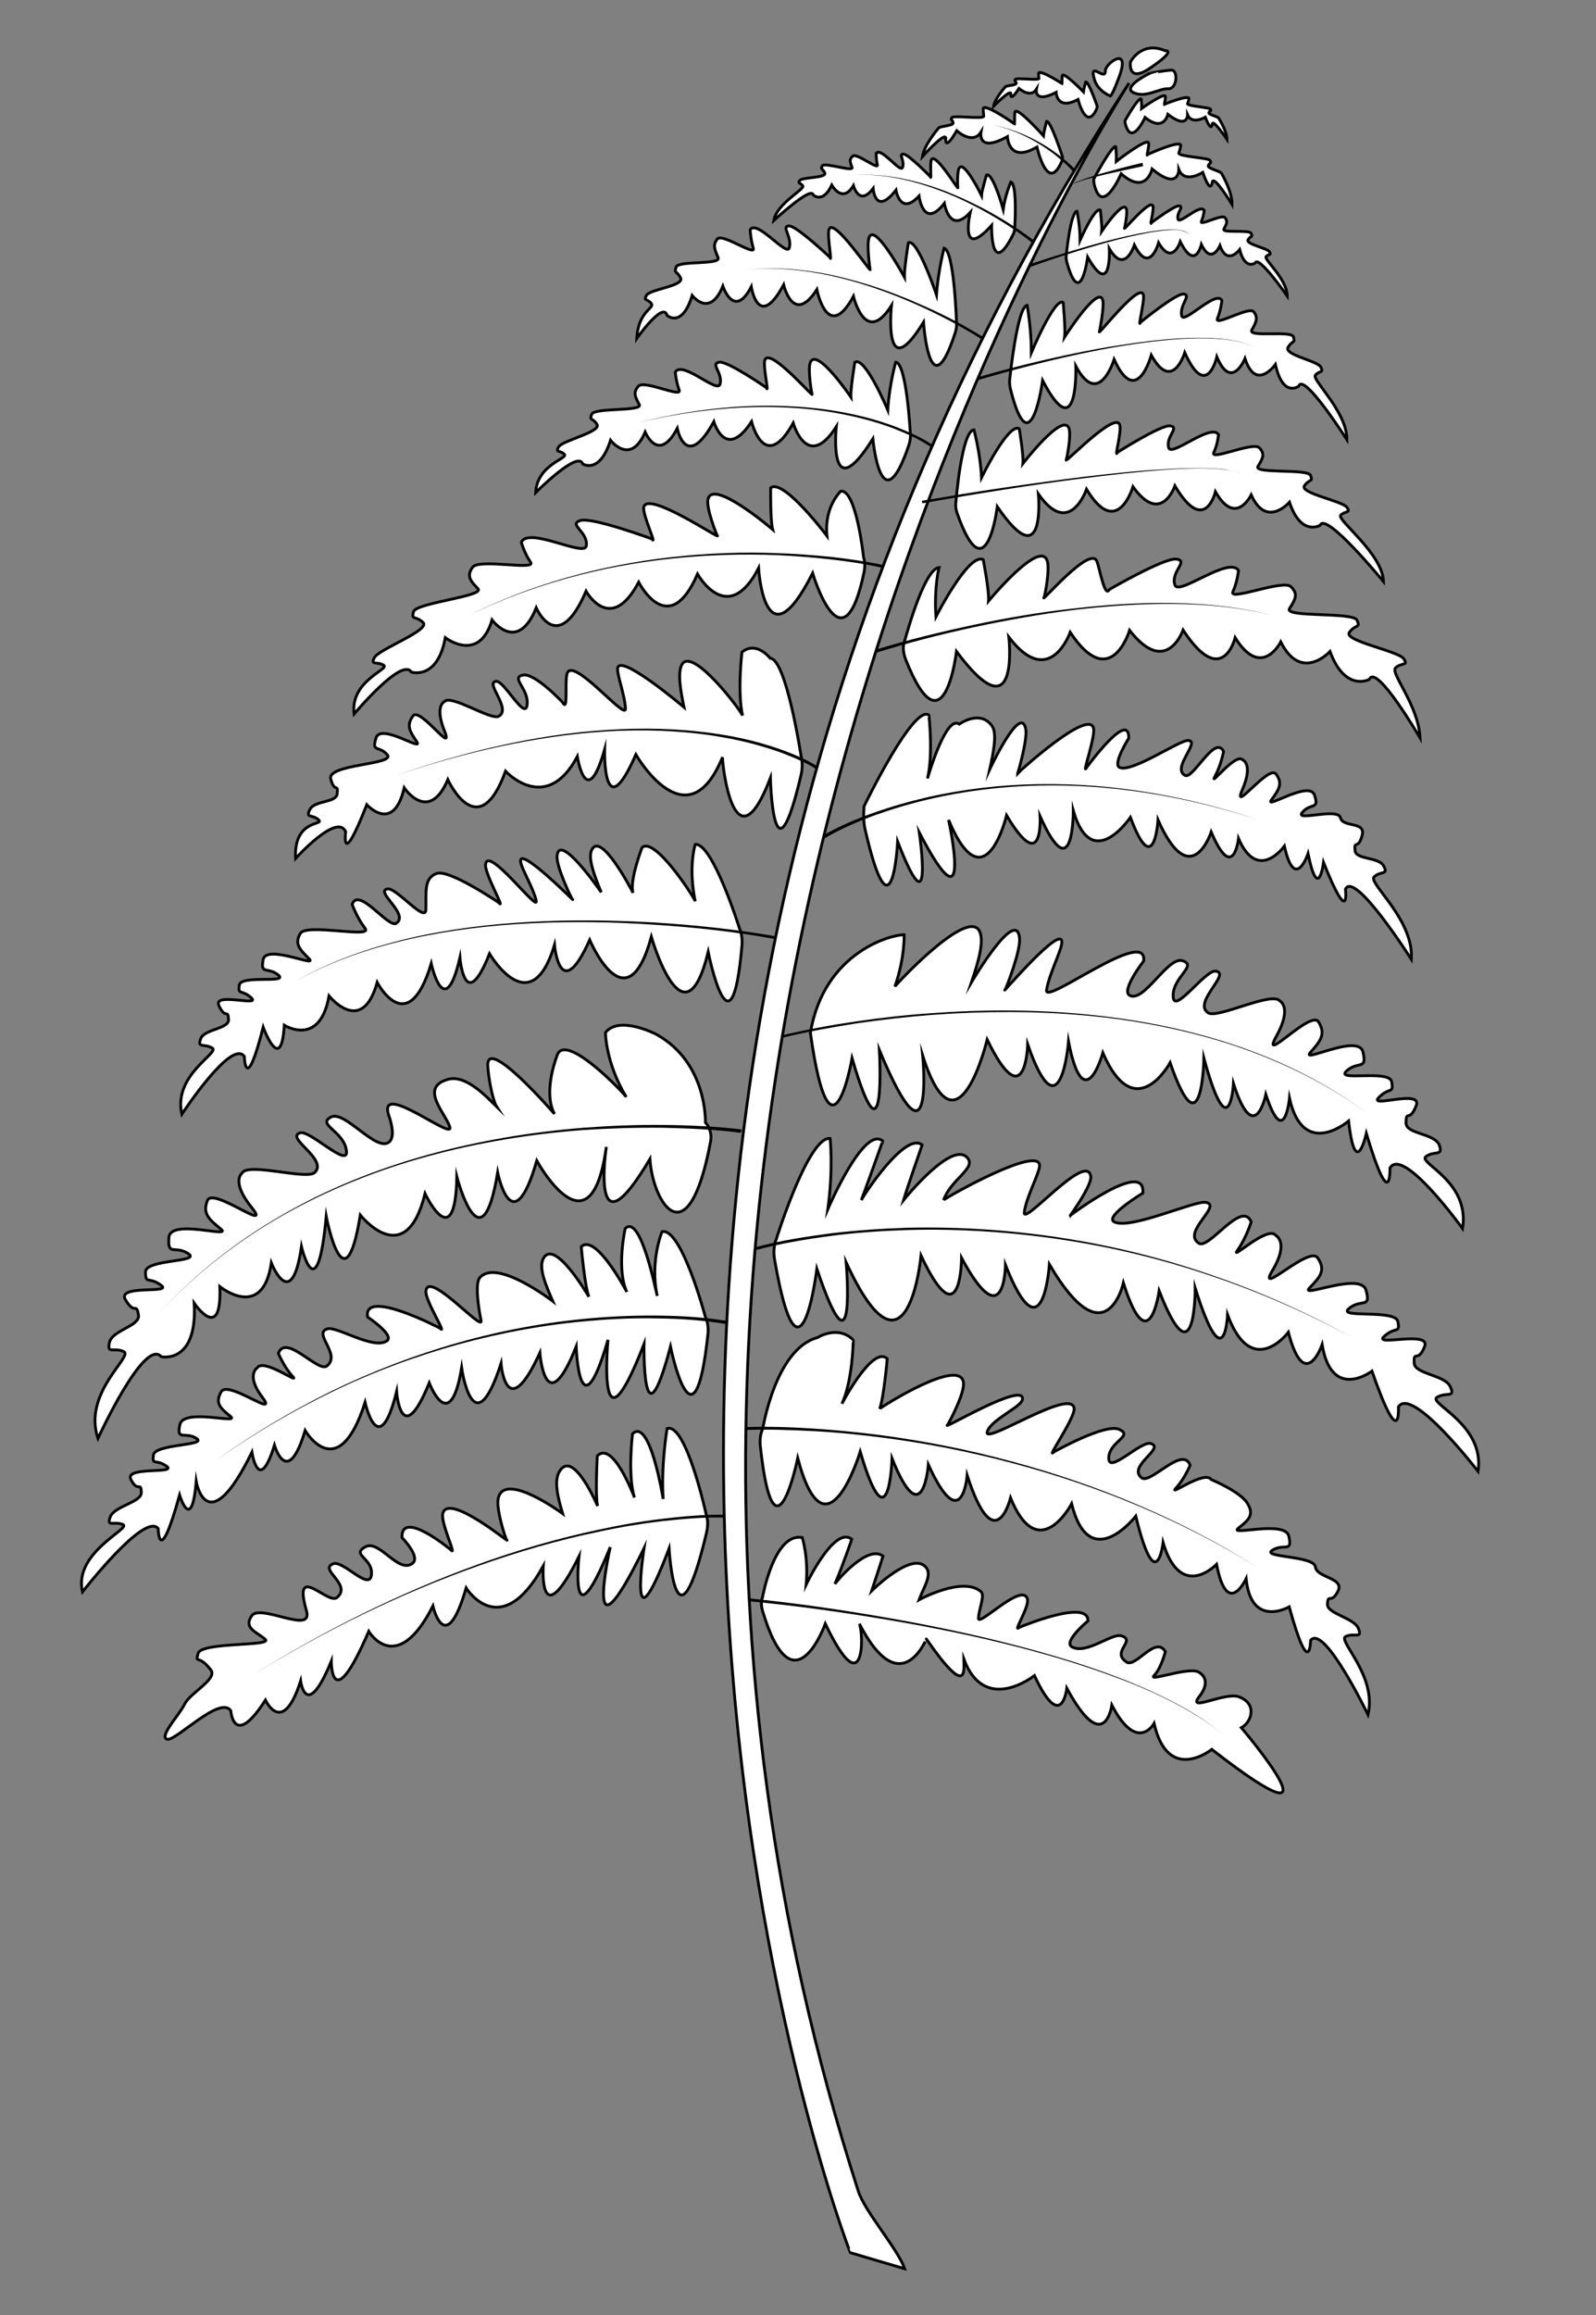 <?xml version="1.0" encoding="utf-8"?>
<!-- Generator: Adobe Illustrator 15.0.0, SVG Export Plug-In . SVG Version: 6.00 Build 0)  -->
<!DOCTYPE svg PUBLIC "-//W3C//DTD SVG 1.1//EN" "http://www.w3.org/Graphics/SVG/1.1/DTD/svg11.dtd">
<svg version="1.1" id="layer_x5F_www.ABC-color.com"
	 xmlns="http://www.w3.org/2000/svg" xmlns:xlink="http://www.w3.org/1999/xlink" x="0px" y="0px" width="567px" height="822px"
	 viewBox="0 0 567 822" enable-background="new 0 0 567 822" xml:space="preserve">
<rect x="0" y="0" width="567" height="822" fill="#808080" stroke="none"/>
<path fill="#FFFFFF" stroke="#000000" stroke-miterlimit="10" d="M306,426.1c0.6-1.398,15.6-24.5,21.6-19.6c0,0-5.199,14.9-6.6,19.6
	c0,0,17.899-22.3,23-14.6c2.3,3.5-6.301,7.5-8.801,14.6c0.399-0.698,35.101-20.3,34.101-11.898c-0.399,3.1-4.8,11.1-5.399,16.2
	c-0.7,5.3,22.101-21.7,23.601-12.802c0.6,3.9-10.301,17.9-7.101,13.802c0,0,26.699-20.102,25.601-7.802c0,0-13.7,8.302-10.2,10.2
	c5.601,3,28.8-7.7,32.601-6.898c6,1.1-8.7,10.5-2.5,14.5c3.601,2.398,15.199-15.5,18.601-7.602c0,0-1.7,5.602-4.801,10
	c-3.199,4.4,10.601-8.898,13.5-5.2c0,0,4.899,2.4-1.101,12.4s13-8.9,16-4.4c3.101,4.5,0.801,6.802-2.899,10.7
	c-3.699,3.8,18.301-5.898,20.101,0.8c1.899,6.7-1.899,2.9-6.101,6.5c-4.3,3.602,16.5,0.102,17.399,4.602
	c0.9,4.5-0.899,1.6-4.899,5.3s16.801-2.3,14.399,3.6c-2.399,6-3.899,1-3.699,5.802c0.101,4,10.899,4.198,12.8,8.398
	c2,4.2-1.399,1.8-4.699,3.8c-3.301,2.102,17.1,9.602,14.6,26.302c0,0-23.5-30.5-28.3-22.9c0,0,1,17.1-9.399-12.7
	c0,0-14.3,10.9-17.7-9.398c0,0-6.2,17.698-12-4.4c0,0-12.899,17.2-21.601-6.2c0,0-1,23.9-11.5-9.5c0,0,0.2,34.301-12.8,1
	c0,0-3.601,25.801-12.7-2.8c0,0-6.199,27.7-26.3-6.6c0,0-2.2,34.1-15.601,0.198c0,0-0.2,26.102-15.601-2.5
	c0,0-0.101,29.5-14.399-0.8c0,0-4.7,49.8-26.6,2.4c0,0,3.898,44.7-10.399,2.3c0,0-6,48.5-15-3.2c-0.801-4.3,0.5-7.1,0.5-7.1
	s11.5-36.9,19.198-36c0,0,1.201,10.398-0.799,25.1c0,0,12.8-29.899,19.5-24.2C313.6,405,309.699,416.2,306,426.1z"/>
<path fill="#FFFFFF" stroke="#000000" stroke-miterlimit="10" d="M506.6,410.6c-3.1,2.301,15.7,8.601,13,25.601
	c0,0-21.199-29.4-25.8-21.5c0,0,0.5,17.3-8.399-12.3c0,0-3.801,17.3-6.301-4.4c0,0-16.1,13.9-21-8.1c0,0-1.8,18.6-8.399-1.3
	c0,0-4,19.3-11.5-3.9c0,0-1.399,24.2-10.5-9c0,0-0.601,34.6-12,1.6c0,0-12.399,22.9-23.899-3.5c0,0-6.7,24-12.2-4
	c0,0-2.8,34.5-14.5,1c0,0-0.699,26.4-14.399-1.7c0,0-10.601,44.2-22.899,5.7c0,0,4.3,45.3-15.399-2c0,0,2.601,44.9-9.7,2.9
	c0,0-7.499,42.8-14.8-9c4.9-29.1,29.399-35,33.3-34.8c0,0,0.301,8.2-3.3,18.4c0.3-0.7,25.3-27.5,29.899-20
	c2.101,3.4-0.2,11.1-2.7,18.5c0,0,15.9-27,17.101-15.8c0.5,4.4-4.699,17.8-5.101,18.3c-2.5,3.2,21.2-24.8,20.101-16.3
	c-0.399,3.1-4.699,11.4-5.399,16.6c-0.699,5.4,35.899-22.8,34.5-10.4c0,0-8.101,10.4-5,12.2c5.101,2.8,13.601-14,18.801-12.3
	c5.6,1.8-3.9,5.9-3.301,13c0.5,5.9,11.5-9.9,15.101-9.3c5.601,0.8-8.3,11.1-2.7,14.8c3.301,2.2,22.801-7.8,25.5-4.2
	c0,0,4.5,2.2-1.3,12.6s12.3-9.6,15-5.2c2.8,4.4,0.601,6.9-2.899,10.9s17.199-6.9,18.699-0.2c1.601,6.7-1.8,3-5.899,6.8
	c-4,3.8,15.399-0.7,16.101,3.8c0.8,4.5-0.899,1.7-4.601,5.6c-3.8,3.9,15.7-3.2,13.301,2.9c-2.4,6.1-3.601,1.2-3.601,6.1
	c0,4,10,3.6,11.8,7.8C512.8,410.7,509.699,408.4,506.6,410.6z"/>
<path fill="#FFFFFF" stroke="#000000" stroke-miterlimit="10" d="M329.5,276.4c0.699-2.3,6.699-22.6,11.3-19.3
	c0,0,7.3-5.3,11.601,0.6c1.899,2.6,0.601,9.2-0.801,15.5c0,0,11-23.6,12.801-14.4c0.699,3.6-2.601,15.1-2.801,15.6
	c-0.1,0.1-0.1,0.2-0.1,0.2c0.6-0.7,25.399-23.2,27-16c0.699,3.2-4.5,17.5-2.4,13.8c0,0,15.101-20.7,14.9-10.3c0,0-5.9,9.3-3.2,10.4
	c4.399,1.9,21.3-9.8,24.3-9.6c4.601,0.2-6,9.8-1.101,12.4c2.9,1.5,10.601-14.7,13.7-8.5c0,0-0.899,4.9-3.101,8.9
	c-2.199,4.1,7.5-8.7,9.899-5.9c0,0,3.801,1.4-0.1,10.5c-4,9.1,9.3-8.9,11.899-5.5c2.601,3.4,1,5.6-1.601,9.2s13.5-7.1,15.3-1.7
	c1.801,5.4-1.3,2.6-4.3,6.1s12.5-1.8,13.5,1.9c0.899,3.7,9.199,1.1,7.699,6.4c-1.5,5.3-2.899,1.3-2.5,5.3
	c0.301,3.3,8.5,2.2,10.2,5.5s-1,1.6-3.399,3.8c-2.399,2.1,14.199,15.1,13.199,29.3c0,0-20.199-31.8-23.398-24.9
	c0,0,1.699,14.2-7.801-9.5c0,0-1.8,14.6-5.5-3.1c0,0-4.699,13.9-8.399-2.7c0,0-9.399,13.2-16.3-2.7c0,0-1.801,16.2-9.7-2.3
	c0,0-7.2,22-18.899-4.3c0,0-1.301,21.9-9.801-0.9c0,0-13.699,20.3-20.3-2.4c0,0,0.2,28.7-11.8,2c0,0,1.3,21.8-11.9-0.3
	c0,0-7.699,32.3-20.6,1.6c0.3,1.2,8.899,41.5-10.4,4.5c0,0,5.4,36.9-7.699,3.2c0,0-1.899,37.6-11.601-4.5c-0.8-3.5-0.3-8.1-0.3-8.1
	s17.6-36.3,23-32.3C330,253.8,331.6,267.7,329.5,276.4z"/>
<path fill="#FFFFFF" stroke="#000000" stroke-miterlimit="10" d="M498.6,233.8c2,2.7-0.8,1.4-2.8,3.3s8.101,13.1,8.7,24.9
	c0,0-15.601-26.7-18-20.8c0,0-8.601,4.7-14-9.9c0,0-10.2,11.2-17.5-3.4c0,0-6.801,13.6-16.2-1.5c0,0-4.5,18.6-18.5-2.7
	c0,0-5.899,16.9-19,0.1c0,0-6.7,22.4-21.101,0.7c0,0-7.3,20.7-21.8,1.7c0,0,4.101,35.5-18.601,5.1c0,0-4.399,37.3-18.101,2.7
	c-1.101-2.9-0.699-5-0.699-5s7-27,12.6-27.5c0,0-1.8,7-1.1,17.5c0,0,11.699-23,16.8-20.3c0,0,2.2,11.3,1.899,14.7
	c0,0,18.101-21.9,20.8-14.4c1.101,3-0.8,12.7-1.1,13.1c-1.4,2.4,16.5-18.7,18.8-12.8c1,2.6,2.8,13.2,4.399,10
	c0,0,19.5-11.3,23.8-10.8c4.601,0.6-2.1,4.5-0.5,9.2c1.301,4,19-10.3,22.601-5.2c0,0-0.399,4.1-2,7.6s17.801-4.5,20.601-1.8
	c2.8,2.7,1.5,4.6-0.5,7.8c-2,3.2,22.7,1.1,24,4.1s-0.399,1.2-2.7,4.3C477.1,227.5,496.6,231.1,498.6,233.8z"/>
<path id="ABC-color.com" fill="#FFFFFF" stroke="#000000" stroke-miterlimit="10" d="M299.1,498.4c1.101-2.102,11.2-20.7,16.101-16
	c0,0-1.199,13.898-2.699,17.8c0.3-0.5,29.1-18.8,29.8-9.102c0.3,3.9-5.3,14.4-5.7,14.802c-2.5,2.3,28-16,26.601-8.9
	c-0.5,2.6-11.601,7.3-12.5,11.5c-0.899,4.5,30.2-16.1,30.899-8.4c0.301,3.4-10.3,18.5-7.199,15.4c0,0,18.3-10.3,23.199-8
	c5.399,2.4-4,4.4-3.699,10.5c0.3,5.1,11.5-6.5,14.899-5.5c5.399,1.6-8.5,8.1-3.2,12.2c3.101,2.398,14.601-11.602,17.2-4.5
	c0,0-1.801,4.6-5,8.1c-3.101,3.4,10.101-6.5,12.5-3c0,0,10.399,4.3,12.899,8.5s0.3,5.9-3.3,8.8c-3.5,2.9,16.8-3.1,18,2.9
	c1.3,6-1.801,2.3-5.9,4.9c-4,2.6,14.801,1.898,15.301,5.898s10.5,3.8,8,8.7c-2.5,4.8-3.5,0.4-3.7,4.6c-0.101,3.4,9.5,4.802,11,8.602
	s-1.399,1.398-4.5,2.8c-3.101,1.4,11.2,13.8,7.899,27.8c0,0-15.6-32.398-20.399-26.398c0,0-0.199,14.8-7.601-11.9
	c0,0-13.5,7.8-15.3-10c0,0-6.7,14.5-10.5-5.1c0,0-12.7,13.3-19-7.7c0,0-2.399,20.398-9.7-9.4c0,0-16.399,21.101-22.8-4.399
	c0,0-11.7,22.301-21.7-2.101c0,0-5.5,22.5-15.399-8c0,0-1.8,22.4-13.8-3.8c0,0-1.899,25.2-12.899-2.2c0,0-1,32.5-11.3-2.399
	c0,0-12.101,40.199-22.201,2.301c0,0-8.399,40.898-13.3-4.4c-0.399-3.8,0.9-6.1,0.9-6.1s4.5-28.301,19.399-32.301
	c0,0,7.199-4.601,12.699,0.801C303.199,475.8,302.9,490.3,299.1,498.4z"/>
<path fill="#FFFFFF" stroke="#000000" stroke-miterlimit="10" d="M478.5,180.1c1.5,2.2-0.601,1.2-2.2,2.8
	c-1.601,1.6,14.899,13.6,15.2,23.6c0,0-20.601-25.1-22.5-20c0,0-6.801,4.1-10.9-8.2c0,0-8.199,9.5-13.6-2.6c0,0-5.5,11.5-12.7-1.1
	c0,0-3.8,15.8-14.399-2.1c0,0-4.899,14.3-14.899,0.3c0,0-5.601,19-16.5,0.9c0,0-6,17.6-17.101,1.7c0,0,2.8,29.9-14.601,4.5
	c0,0-3.899,31.6-14.2,2.5c-0.899-2.4-0.5-4.2-0.5-4.2s2-25.2,6.399-25.6c0,0,2.301,8.3,2.7,17c0,0,9.5-19.6,13.399-17.4
	c0,0,1.601,9.5,1.301,12.4c0,0,14.399-18.7,16.399-12.4c0.8,2.5-0.801,10.7-1,11c-1.101,2.1,17.3-17.3,19-12.4
	c0.8,2.2-2.101,12.5-0.801,9.8c0,0,15.4-9.8,18.7-9.4c3.601,0.5-1.7,3.8-0.5,7.8c1,3.3,15-8.9,17.7-4.7c0,0-0.301,3.5-1.7,6.4
	c-1.3,3,14-4,16.2-1.7c2.199,2.3,1.101,3.9-0.5,6.6c-1.601,2.7,17.8,0.7,18.699,3.2c0.9,2.5-0.3,1-2.199,3.7
	C461.699,175.1,476.9,177.9,478.5,180.1z"/>
<path fill="#FFFFFF" stroke="#000000" stroke-miterlimit="10" d="M467.3,133.2c-1.399,1.6,11.3,13,11.2,22.9
	c0,0-15.4-24.1-17.101-19c0,0-5.601,4.3-8.301-7.7c0,0-6.899,9.8-10.8-2.1c0,0-4.8,11.7-10-0.6c0,0-3.601,15.8-11.399-1.5
	c0,0-4.399,14.4-11.899,0.9c0,0-5.2,19.1-13.2,1.5c0,0-5.399,17.7-13.601,2.4c0,0,1,29.5-11.8,5.1c0,0-4.301,31.5-11.399,3.1
	c-0.601-2.4-0.2-4.2-0.2-4.2s2.601-25.1,6.101-25.6c0,0,1.5,8.1,1.5,16.8c0,0,8.3-19.8,11.3-17.8c0,0,0.899,9.3,0.5,12.3
	c0,0,12.2-19.1,13.601-13c0.5,2.4-1.101,10.6-1.2,11c-1,2.1,14.4-17.9,15.601-13c0.5,2.1-2.199,12.5-1,9.7
	c0,0,12.601-10.3,15.301-10c2.899,0.3-1.5,3.8-0.7,7.7c0.601,3.3,12.3-9.4,14.3-5.4c0,0-0.399,3.5-1.601,6.4
	c-1.199,3,11.301-4.5,12.9-2.4c1.699,2.2,0.8,3.8-0.7,6.5c-1.399,2.7,14.101,0,14.8,2.4c0.7,2.5-0.3,1-1.899,3.7
	c-1.601,2.7,10.5,4.8,11.601,7C470.4,132.5,468.699,131.5,467.3,133.2z"/>
<path fill="#FFFFFF" stroke="#000000" stroke-miterlimit="10" d="M305.3,576.5c1.601,3.5,2,29.5-12.1,0c0,0-11.4,31.9-22.301-4.6
	c-0.899-3.102,0-4.802,0-4.802S275,544,285,545.9c0,0,2.3,7,1.398,16.698c0,0,10-21.1,16.201-16.1c0,0-3.301,9.7-6,15.9
	c0.399-0.801,11.6-14.2,17.1-9.9c0,0-3,9.3-4,12.3c0,0,14.399-14.3,19.301-8.3c2.199,2.7-0.801,7-2.5,11.5c0,0,15.5-8.5,22-2.9
	c1.5,1.302-0.7,6-0.9,9.4c-0.3,3.5,15.601-13,17.4-6.8c0.8,2.7-5.4,12.3-2.9,10.1c0,0,24.7-10.398,24.4-2.3c0,0-8.9,7.4-5.7,9.2
	c5.101,2.899,14.2-5,17.601-3.9c5.399,1.7-3.801,5.602,1.8,9.3c3.3,2.2,10.3-9.6,13.8-3.698c0,0-1.5,6-4,8.5s13.6-3.801,16.3-0.9
	c0,0,4.399,2.4-0.2,8.3c-4.699,5.9,8.899-1.6,13.899,0.102c7,2.5,4.5,9.198,1,11c0,0,39.5,46.5-10.5,7.698c0,0-15.5,12.5-20.5-9.198
	c0,0-6,10.8-15-6.5c0,0-2.6,18.698-16-6c0,0-1.8,16.3-11.5-4.5c0,0-17.699,14.1-25.1-5.9c0,3.5,1.8,14.7-13.301-7.1
	C329.1,581.9,319.9,604.8,305.3,576.5z"/>
<path fill="#FFFFFF" stroke="#000000" stroke-miterlimit="10" d="M443.4,85.1c-1,1.6,6.899,3,7.601,4.3c0.8,1.3-0.301,0.7-1.2,1.7
	s7.5,8,7.5,14c0,0-10.3-14.8-11.399-11.7c0,0-3.601,2.6-5.5-4.8c0,0-4.399,5.9-7-1.4c0,0-3,7.1-6.601-0.4c0,0-2.2,9.6-7.5-1
	c0,0-2.8,8.8-7.7,0.4c0,0-3.199,11.6-8.601,0.8c0,0-3.399,10.7-8.899,1.3c0,0,0.899,18-7.699,3c0,0-2.5,19.1-7.4,1.8
	c-0.399-1.5-0.199-2.5-0.199-2.5s1.5-15.3,3.8-15.6c0,0,1.101,4.9,1.101,10.3c0,0,5.3-12,7.2-10.7c0,0,0.699,5.7,0.5,7.5
	c0,0,7.8-11.6,8.8-7.8c0.399,1.5-0.601,6.5-0.7,6.7c-0.6,1.3,9.301-10.8,10.101-7.8c0.399,1.3-1.3,7.6-0.601,5.9c0,0,8.2-6.2,9.9-6
	c1.899,0.2-1,2.3-0.4,4.7c0.5,2,7.9-5.6,9.301-3.1c0,0-0.2,2.1-1,3.9c-0.7,1.8,7.3-2.7,8.399-1.3c1.101,1.3,0.5,2.3-0.399,4
	c-0.899,1.6,9.199,0.1,9.699,1.6C445.1,84.4,444.4,83.5,443.4,85.1z"/>
<path fill="#FFFFFF" stroke="#000000" stroke-miterlimit="10" d="M429.3,58.7c-0.7,1.1,4.3,2,4.7,2.9c0.5,0.9,3.8,6.7,3.699,11
	c0,0-6.199-10.2-7-8.1c0,0-0.399,5.3-3.399-3.3c0,0-6.399,4.2-8.5-1c0,0,0,7.7-9.5-0.2c0,0-2.101,9.5-11,1.7c0,0-6.8,15.7-9.601,3.6
	c-0.199-1-0.101-1.8-0.101-1.8s6.601-12.3,7.801-11.4c0,0,0.3,4,0.199,5.2c0,0,11-8.6,11.5-6.5c0.2,0.9-0.899,5.3-0.5,4.1
	c0,0,11.101-5.1,11.9-3.4c0,0-0.2,1.5-0.7,2.8c-0.5,1.3,10.8,1.7,11.101,2.7C430.4,58.1,430,57.5,429.3,58.7z"/>
<path id="www.ABC-color.com" fill="#FFFFFF" stroke="#000000" stroke-miterlimit="10" d="M416.1,24.9c2.5-0.2,2.2,6.8-1.1,6.6
	c-3.301-0.1-8,3.4-12.301,1.4c-4.3-2,5.801-6.9,5.801-6.9S413.199,25.1,416.1,24.9z"/>
<path fill="#FFFFFF" stroke="#000000" stroke-miterlimit="10" d="M413.9,18c0,0,4.601-0.5-5.5,6.3c-7.899,5.3-6.801-2.3-6.801-2.3
	S405.5,14.4,413.9,18z"/>
<path fill="#FFFFFF" stroke="#000000" stroke-miterlimit="10" d="M405.6,38.5c0,0,8-5.7,8.4-4.3c0.199,0.6-0.601,3.6-0.301,2.8
	c0,0,8.101-3.3,8.7-2.1c0,0-0.101,1-0.5,1.9c-0.301,0.9,8,1.3,8.199,2c0.2,0.7-0.1,0.3-0.6,1.1c-0.5,0.8,3.199,1.4,3.5,2.1
	c0.3,0.6,2.899,4.6,2.899,7.5c0,0-4.7-7-5.2-5.6c0,0-0.199,3.6-2.5-2.3c0,0-4.699,2.8-6.3-0.8c0,0.2-0.101,5.1-7-0.2
	c0,0-1.399,6.5-8.101,1.1c0,0-4.8,10.6-7,2.3c-0.2-0.7-0.101-1.2-0.101-1.2s4.7-8.3,5.7-7.7C405.4,34.9,405.699,37.6,405.6,38.5z"/>
<path fill="#FFFFFF" stroke="#000000" stroke-miterlimit="10" d="M401.1,29.5C386,53.3,180,389.7,304.9,777.9
	c2.3,7.3,13.899,20.3,16.5,27.6l-19.301-5.7C302,799.8,151.5,411.5,401.1,29.5z"/>
<path fill="#FFFFFF" stroke="#000000" stroke-miterlimit="10" d="M392.699,25.1c-0.101-2.5,9-9.2,5,1.9
	c-2.399,6.6-3.199,7.1-3.199,7.1s-4.5-1.7-5.7-5.9C386.699,21.2,392.8,29.2,392.699,25.1z"/>
<path fill="#FFFFFF" stroke="#000000" stroke-miterlimit="10" d="M377.5,55.8c0,0,0,0.8-0.4,1.7c-5,11.4-8.699-5.3-8.699-5.3
	c-10.2,6-10.5-3.7-10.5-3.7c-10.801,6-9.399-1.6-9.399-1.6c-3,4.7-8.601-0.5-8.601-0.5C335.3,54.3,336,49,336,49
	c-0.301-2.3-8.301,6.6-8.301,6.6c0.7-4.2,5.101-9.3,5.7-10.1c0.601-0.8,5.601-0.8,5.199-2c-0.399-1.3-0.899-0.7-0.5-1.7
	c0.5-1,11.601,0.7,11.4-0.6c-0.2-1.4-0.2-2.8-0.2-2.8c1.101-1.5,11,5.5,11,5.5c0.3,1.3,0-3.3,0.3-4.2
	c0.801-1.9,10.101,8.5,10.101,8.5c0.101-1.3,1.101-5.1,1.101-5.1C373.199,42.5,377.5,55.8,377.5,55.8z"/>
<path fill="#FFFFFF" stroke="#000000" stroke-miterlimit="10" d="M362,31.4c-3.4,5.3-2.9,1.8-2.9,1.8c-0.199-1.5-6.1,4.5-6.1,4.5
	c0.5-2.8,3.699-6.3,4.199-6.9c0.5-0.5,4.2-0.5,3.801-1.4c-0.301-0.9-0.7-0.5-0.301-1.2c0.301-0.7,8.601,0.5,8.399-0.4
	c-0.199-0.9-0.1-1.9-0.1-1.9c0.8-1.1,8.199,3.7,8.199,3.7c0.2,0.9,0-2.2,0.2-2.8c0.601-1.3,7.5,5.8,7.5,5.8
	c0.101-0.9,0.8-3.5,0.8-3.5c1-0.4,4.101,8.6,4.101,8.6s0,0.5-0.3,1.2c-3.7,7.7-6.5-3.6-6.5-3.6c-7.601,4.1-7.801-2.5-7.801-2.5
	c-8,4.1-7-1.1-7-1.1C366.1,35,362,31.4,362,31.4z"/>
<path fill="#FFFFFF" stroke="#000000" stroke-miterlimit="10" d="M359.1,64.6c2.4,0.8,1.4,16.2,1.4,16.2s0.1,1.1-0.601,2.5
	c-8.101,16.1-7.601-3.3-7.601-3.3c-11.7,13-7.601-4.6-7.601-4.6c-7.399,8.1-9.2-3.2-9.2-3.2c-7.5,9.5-9-2.6-9-2.6
	c-6.699,7.2-8.199-2.1-8.199-2.1c-7.399,9.4-8.101-0.6-8.101-0.6c-5.001,6.6-7.001-1-7.001-1c-4,6.6-7.698-0.2-7.698-0.2
	c-3.2,6.8-6.601,3.5-6.601,3.5c-0.601-3.3-14,9.1-14,9.1c1-6,11.101-11.1,10.299-12.3c-0.799-1.2-2-0.8-1-2
	c1-1.1,9.602-0.8,8.802-2.6c-0.802-1.8-1.601-1.1-0.899-2.5c0.799-1.4,11.199,2.3,10.6,0.5c-0.7-1.8-1.1-2.9,0.3-4s9.2,5.1,8.7,3.1
	c-0.5-1.9-0.399-4.1-0.399-4.1c1.8-2.2,8.5,7,9.3,5.1c1-2.3-1.601-4.9,0.399-4.8c1.899,0.2,9.5,8,9.5,8c0.5,1.8-0.199-4.8,0.399-6
	c1.4-2.8,9.801,11.3,9.4,9.9c-0.101-0.2-0.301-5.4,0.399-6.8c1.601-3.5,8,9.6,8,9.6c0.101-1.8,1.8-7.3,1.8-7.3
	c2.301-0.8,5.899,12.2,5.899,12.2C357.1,69.3,359.1,64.6,359.1,64.6z"/>
<path fill="#FFFFFF" stroke="#000000" stroke-miterlimit="10" d="M339.8,114.2c0,0,0.3,1.8-0.5,4.1c-9.101,27.8-11.2-3.9-11.2-3.9
	c-14.5,23.5-11.399-5.9-11.399-5.9c-9.3,14.7-13.5-3.3-13.5-3.3c-9.199,16.9-12.999-2.4-12.999-2.4c-8.4,13-11.801-1.7-11.801-1.7
	c-9,16.7-11.5,0.7-11.5,0.7c-6.1,11.8-10.1-0.2-10.1-0.2c-4.7,11.5-10.9,3.3-10.9,3.3c-3.6,11.8-8.9,7.1-8.9,7.1
	c-1.4-5.2-10.8,8.2-10.8,8.2c0.6-9.9,6.399-10.7,5.199-12.4c-1.199-1.7-3-0.9-1.699-3c1.3-2.1,13.399-3.3,12.1-6.1
	c-1.4-2.8-2.4-1.4-1.6-3.9c0.899-2.4,16.199-0.6,14.899-3.4c-1.2-2.8-2-4.5-0.2-6.6c1.801-2,13.7,6.4,12.7,3.3
	c-0.899-3.1-1.1-6.5-1.1-6.5c2.3-3.9,13,9.6,13.899,6.4c1.101-3.9-3-7.7-0.1-7.8c2.6-0.1,14.5,11.1,14.5,11.1c1,2.8-1-7.6-0.3-9.8
	c1.5-4.8,15.5,16.3,14.6,14.1c-0.1-0.4-1.199-8.6-0.399-11.1C310.5,78.4,321.3,98.4,321.3,98.4c-0.101-2.9,1.399-12.2,1.399-12.2
	c3.2-1.8,10,18.5,10,18.5c0.601-8.7,2.7-16.6,2.7-16.6C339,89,339.8,114.2,339.8,114.2z"/>
<path fill="#FFFFFF" stroke="#000000" stroke-miterlimit="10" d="M323.4,153.8c0,0,0.3,1.8-0.5,4.2
	c-9.899,29.1-12.801-2.2-12.801-2.2c-16.1,25.6-13-4.3-13-4.3c-10.3,16.1-15.3-1.3-15.3-1.3c-10.2,18.3-14.8-0.5-14.8-0.5
	c-9.3,14.2-13.4,0-13.4,0c-9.899,18-13,2.4-13,2.4c-6.7,12.7-11.399,1.3-11.399,1.3c-5.2,12.2-12.301,2.9-12.301,2.9
	c-3.9,12.3-9.9,8.4-9.9,8.4c-1.601-5-16.7,10.2-16.7,10.2c0.5-10,11.7-12.1,10.2-13.6c-1.4-1.5-3.4-0.5-2-2.7
	c1.399-2.2,15.2-5.3,13.6-7.9c-1.6-2.6-2.8-1.1-1.899-3.6c0.899-2.5,18.399-0.9,16.899-3.5c-1.399-2.6-2.3-4.2-0.3-6.5
	c2-2.3,15.6,4.3,14.5,1.4c-1.1-2.9-1.4-6.4-1.4-6.4c2.601-4.2,14.9,7.7,15.9,4.3c1.1-4-3.6-7.2-0.3-7.8c3-0.5,16.7,9,16.7,9
	c1.199,2.7-1.2-7.5-0.5-9.7c1.6-5,17.8,14,16.8,12c-0.2-0.3-1.5-8.5-0.7-11c2-6.3,14.5,12.1,14.5,12.1
	c-0.2-2.9,1.399-12.4,1.399-12.4c3.601-2.3,11.7,17,11.7,17c0.5-8.8,2.8-17,2.8-17C322.1,128.8,323.4,153.8,323.4,153.8z"/>
<path fill="#FFFFFF" stroke="#000000" stroke-miterlimit="10" d="M306.8,197.9c0,0,0.8,2,0.2,5.1c-7.602,36.5-18.3,0.5-18.3,0.5
	c-17.101,33.8-19.2-1.8-19.2-1.8c-11,21.3-21.7,2.1-21.7,2.1c-10.3,23.8-20.9,2.9-20.9,2.9c-10,18.9-18.699,3.2-18.699,3.2
	c-10.101,23.5-17.7,5.9-17.7,5.9c-6.7,16.5-15.7,4.3-15.7,4.3c-4.6,15.6-16.6,6.3-16.6,6.3c-2.801,15.3-12.101,12.2-12.101,12.2
	c-3.3-5.4-20.3,14.9-20.3,14.9c-1.5-11.8,12.8-15.9,10.5-17.3c-2.3-1.5-4.8,0.2-3.3-2.7c1.5-3,20.1-9.8,17.3-12.5
	c-2.8-2.6-4.2-0.6-3.4-3.8c0.801-3.2,25.5-5.5,22.9-8.2c-2.6-2.7-4.2-4.4-1.9-7.6c2.301-3.2,22.801,1.3,20.601-1.8s-3.3-7.1-3.3-7.1
	c2.699-5.6,22.5,5.4,23.1,1.3c0.7-5-6.6-7.6-2.1-9c4.1-1.3,25.3,6.5,25.3,6.5c2.2,2.9-3.3-8.5-2.8-11.2c1.199-6.2,28,12.1,26.1,10
	c-0.3-0.4-3.9-9.6-3.3-12.7c1.399-7.9,23,10.6,23,10.6c-0.9-3.4-0.7-14.8-0.7-14.8c4.5-3.5,20,17.1,20,17.1
	c-1.1-10.4,4.899-15.9,4.899-15.9C304.199,173.6,306.8,197.9,306.8,197.9z"/>
<path fill="#FFFFFF" stroke="#000000" stroke-miterlimit="10" d="M284.7,269.1c0,0,0.698,2.5-0.101,6
	c-9.899,42.1-10.899,1.1-10.899,1.1c-13,33.8-17.301-6.1-17-7.4c-12.601,30.8-30.801-0.9-30.801-0.9c-11.8,26.8-11.1-1.8-11.1-1.8
	c-6.5,22.7-9.7,2.5-9.7,2.5c-11.1,20.9-25.5,5.2-25.5,5.2c-9.7,26.7-20.5,3-20.5,3c-6.8,15.9-15.5,2.9-15.5,2.9
	c-3.8,16.5-13.3,6-13.3,6c-9.3,23.7-7.5,9.6-7.5,9.6c-3-6.9-17.8,9.5-17.8,9.5c-0.7-14.1,10.399-11.7,8.2-13.7
	c-2.2-2.1-4.801-0.4-3.101-3.7c1.7-3.3,9.4-2.3,9.7-5.6c0.4-4-1,0-2.3-5.3c-1.3-5.2,23-5,20.1-8.5c-2.899-3.5-5.7-0.6-4-6
	c1.7-5.4,16.8,5,14.5,1.4c-2.399-3.6-3.899-5.7-1.399-9.2c2.5-3.4,14.8,14.3,11.199,5.3c-3.6-9,0-10.4,0-10.4
	c2.301-2.7,16.601,6.8,19.301,5.2c4.699-2.7-5.2-12.1-0.9-12.4c2.8-0.2,10,13.5,10.9,8.7c1.1-5.8-6-9.9-1.5-10.9
	c4.199-1,14.199,9.7,14.199,9.7c2,3.7,0.7-6.8,1.5-10c1.601-7.2,21,16.7,20.801,12.2c-0.101-4.3-2.801-11.4-2.801-14
	C219.3,231,243,251.1,243,251.1c-1.3-6.2-2.4-12.7-0.601-15.4c4-5.7,20.9,16.6,21.4,18.4c-1.9-8.7-0.2-22.6-0.2-22.6
	c5.2-4.1,10,2.2,10,2.2C279.4,233.9,284.7,269.1,284.7,269.1z"/>
<path fill="#FFFFFF" stroke="#000000" stroke-miterlimit="10" d="M224.9,317c-1.399-4.1,3.2-16.1,3.2-16.1
	c4.5-4,18.4,17.5,18.9,19.1c-2.601-12.3,0-20.2,0-20.2c6.2-0.6,15.7,29.8,15.7,29.8s1.199,2.4,0.899,6c-3.8,43.1-12,2.4-12,2.4
	c-8.6,34.9-20.2-5.4-20.2-5.4c-8.8,32.2-21.899,1.1-21.899,1.1c-10.601,23.6-12.5,1.8-12.5,1.8c-8.5,28.1-23.101,3.1-23.101,3.1
	c-8.8,22.2-10.5,1.4-10.5,1.4c-5.5,23.7-10.199,2.1-10.199,2.1c-8.301,27.6-19.2,6.7-19.2,6.7c-5.4,19.4-17.101,4.8-17.101,4.8
	C113.6,372,101,364,101,364c-1.101,18.1-7.5,0.7-7.5,0.7c-6.3,24.7-6.7,10.4-6.7,10.4c-4.5-6.5-22.2,20.5-22.2,20.5
	c-3.2-14,13.601-21.8,10.8-23.5c-2.8-1.7-5.399,0.2-4.1-3.3c1.299-3.5,10-3.4,9.9-6.8c-0.2-4-1.101,0.1-3.4-4.9
	c-2.4-5,14.9,0.4,11.5-2.8c-3.5-3.2-4.8-0.8-4.3-4.5c0.399-3.8,17.6-0.5,13.899-3.6c-3.699-3.1-6.5,0.1-5.399-5.5
	c1-5.6,19.6,3,16.3-0.3c-3.3-3.3-5.3-5.3-3.1-9c2.199-3.7,25.899,1.9,23-1.8c-2.9-3.8-4.601-8.5-4.601-8.5
	c2.3-6.5,12.9,8.6,15.7,6.7c4.8-3.2-7.9-11.4-3.1-12.2c3.1-0.5,13.5,12.2,13.6,7.4c0.2-5.9-0.9-11.3,3.9-12.9
	c4.5-1.5,21.899,10.3,21.899,10.3c2.9,3.4-4.899-10.1-4.6-13.4c0.6-7.3,18.899,17.3,18,12.8c-0.9-4.2-5-11-5.5-13.6
	c-1.4-7,20.7,15.6,18.3,13c-0.4-0.4-5.6-11.4-5.4-15.1c0.5-9.2,15.301,12.1,15.7,12.7c-2.5-6-4.899-12.4-3.3-15.2
	C213.6,295.3,224.3,315.8,224.9,317z"/>
<path fill="#FFFFFF" stroke="#000000" stroke-miterlimit="10" d="M222.7,458.7c-3.801-8.102-0.601-22.5-0.601-22.5
	c5.5-5.5,10.9,22.3,11.4,23.898c-2.7-12.3,1.7-22.8,1.7-22.8c6.899-1.6,15.399,30.3,15.399,30.3s1.3,2.302,0.9,6.102
	c-4.9,45.3-13.3,4.398-13.3,4.398c-10.101,37.9-9.4-0.898-9.4-0.898c-17,43.6-12.8-1.5-12.8-1.5c-10.2,34.8-11.3,2.398-11.3,2.398
	c-11,27.5-12.9,2.2-12.9,2.2c-12,26.2-13.8,3.8-13.8,3.8c-9.9,30.5-14,1.5-14,1.5c-4.101,24.802-11.5,5.4-11.5,5.4
	c-10,24.4-11.601,3.1-11.601,3.1C134.5,519.6,129.7,497.9,129.7,497.9c-9.601,30-21.301,10-21.301,10
	c-6.3,21-10.899,5.198-10.899,5.198c-5.601,18.102-8,2.5-8,2.5C73.6,548,69.7,526,69.7,526c-1.601,18.9-5.9,4.8-5.9,4.8
	c-7.4,26.7-7.6,11.9-7.6,11.9c-4.801-6-26.9,22.5-26.9,22.5c-3.3-14,17.4-22.5,14.4-23.9c-3.101-1.398-6,1.102-4.5-2.8
	c1.5-3.8,11.1-5.1,11-8.6c-0.101-4.2-1.2,0.3-3.7-4.602c-2.5-4.8,16.5-1.898,12.7-4.7c-3.801-2.8-5.2,0-4.7-4s19.399-3.3,15.3-5.898
	c-4-2.602-7.2,1.1-5.9-4.9c1.301-6,21.5,0,18-2.898c-3.5-2.9-5.699-4.602-3.3-8.802c2.5-4.198,20.601,9.9,14.601,2
	c-6-7.898-1.801-10.5-1.801-10.5c2.4-3.5,15.601,6.4,12.5,3c-3.1-3.398-5-8.1-5-8.1c2.601-7.2,14.101,6.9,17.2,4.5
	c5.3-4.1-5.1-11.6,0.2-13.2c3.4-1,16.3,7.5,21.1,4.3c3-2-6.8-8.5-6.8-8.5c-1.8-10.398,25.601,3.9,25.601,3.9
	c3.1,3.1-5.2-9.7-4.9-13.1c0.8-7.7,20.5,14.898,19.6,10.398c-0.899-4.3-2.199-13-0.5-15.1c5.9-7.2,26,8.3,26,8.3
	c-2.6-5.9-5.199-12.1-3.3-15.3c4-7,15.8,13.2,16.101,13.7c-1.5-3.9-2.7-17.802-2.7-17.802C211.5,438,221.6,456.7,222.7,458.7z"/>
<path fill="#FFFFFF" stroke="#000000" stroke-miterlimit="10" d="M176.5,393c-1.5-2.3-3-10.4-3.2-14.5c-0.7-11.1,23.2,16.4,23.7,17
	c-3.7-6.8-0.4-17.3,1-21c3.1-8,23.7,13.6,24.5,15c-7.4-12.2-7.4-22.9-7.4-22.9c4.9-6.2,18,0.6,18,0.6c18.3,10.1,17.5,31.3,17.5,31.3
	s2.7,2.7,1.8,7c-7.899,41.8-20.5,21.7-21.5,6c-21.6,36.4-15.5-4.3-15.5-4.3c-5.5,40-24.699,4.898-24.699,4.898
	c-8.7,30-13.9,4.2-13.9,4.2c-5.8,35-14.5,1.5-14.5,1.5c-0.6,28.5-11.3,6-11.3,6c-6.9,28-23,7.602-23,7.602
	c-5.601,34.398-12.101,0.5-12.101,0.5c-3.199,34.3-8.8,10.698-8.8,10.698c-3.5,24.102-10.7,5.802-10.7,5.802
	c-3.1,20.8-18.3,8.398-18.3,8.398c0.8,20.5-9.1,5.9-9.1,5.9c1.2,21.8-11.7,19-11.7,19c-6-7-22.5,29-22.5,29
	c-5.5-16.2,12.6-29.102,9.2-30.8c-3.5-1.7-6.101,1.1-5.101-3.302c1-4.398,10.9-5.698,10.301-9.698c-0.801-4.802-1.2,0.3-4.601-5.4
	c-3.399-5.6,17-2,12.601-5.2c-4.4-3.2-5.5-0.1-5.5-4.7c0-4.6,19.899-3.398,15.199-6.5C62.2,442,59.5,446.2,60,439.4
	c0.399-6.9,22.6,0.398,18.5-3c-4.101-3.4-6.7-5.4-4.8-10.2c2-4.8,23.199,11.8,15.699,2.5S86,416.5,86,416.5
	c2-3.9,22.899,2.5,25.8-0.2c4.9-4.7-10.6-12.3-5.2-14.1c3.4-1.101,17,12.5,16.5,6.6c-0.6-7.1-10.8-9.5-5.5-12.2
	c4.9-2.5,16,12.5,20.601,8.9c2.8-2.2-0.2-9.8-0.2-9.8c-3.5-12,23.399,9.6,21.8,4.399c-1.6-4.899-10.8-13.899-0.9-16.8
	C165.5,381.1,173.5,390.1,176.5,393z"/>
<path fill="#FFFFFF" stroke="#000000" stroke-miterlimit="10" d="M225.4,531.7c-2.5-7.9-0.699-22.602-0.699-22.602
	C230.9,502.9,235.6,532.2,235.6,532.2c-0.8-12.3,1.4-25,1.4-25c6.8-2.2,14,31,14,31s0.899,2.2,0,6c-11,46.2-13.3,5.6-13.3,5.6
	c-15,39.2-8.9-0.1-8.9-0.1c-22,44.8-12.3,0.898-12-0.4c-14.7,36-11.1,3.3-11.1,3.3C191.3,581.3,193,556,193,556
	c-15.2,27.5-27.4,7.8-27.4,7.8c-7.399,25.4-11.8,6.4-11.8,6.4c-13,25.5-22.8,9-22.8,9c-13.4,31.1-13.3,10.6-13.3,10.6
	c-9,21.8-10.9,7-10.9,7c-6.4,20.102-12.5,6.8-12.5,6.8C83,621.2,82,607.4,82,607.4c-3.8-5.7-19.9,11.198-22.7,10.1
	c-2.8-1.2,4.4-8.5,6.3-12.5c2-4,11.8-8.9,9.3-12.1c-4.5-5.9-5.6-1.802-4.5-5.9c1.101-4.1,26.801-2.4,23.801-5s-7.801-3.9-4.801-8.3
	c3-4.5,21.9,6.8,19.5-1.7c-5.1-17.7,7.601-2.1,10.801-4.8c5.6-4.602-6.7-10-1.301-12c3.4-1.3,12.5,9.398,13.5,4.3
	c1.101-6.2-7.5-7.4-2.1-10.3c5-2.7,11.6,9.6,16.7,5.898c3.1-2.3-3.7-9.198-3.7-9.198c-0.3-10.302,17.3,4.3,17.3,4.3
	c2.5,2.898-3.6-9.4-2.8-12.8c1.8-7.802,24.8,11.398,22.7,9.3c-0.4-0.3-3.8-10.8-3-14.7c2.1-9.9,22.899,5.4,22.899,5.4
	c-1.699-5.7-3.3-11.802-1-15.2c4.9-7.602,13.4,12.5,13.4,12.5c-0.9-3.8-0.1-17.8-0.1-17.8C217.6,511.5,224.8,530.1,225.4,531.7z"/>
<g>
	<path d="M292.4,296.6c5.8-3.3,11.899-5.9,18.199-8.1c6.2-2.2,12.601-4,19.101-5.5c12.899-2.9,26.2-4.4,39.399-4.6
		c26.5-0.4,52.9,4.3,78,12.7c-12.6-4.1-25.399-7.3-38.5-9.4c-13-2.1-26.3-3.1-39.5-2.8c-13.199,0.3-26.399,1.9-39.199,4.9
		c-6.399,1.5-12.801,3.4-19,5.6c-6.2,2.3-12.301,4.9-17.899,8.2L292.4,296.6z"/>
</g>
<g>
	<path d="M277.8,367.6c8.8-2.1,17.7-3.7,26.601-5c8.899-1.3,17.899-2.3,26.899-2.9c18-1.3,36.101-1.3,54,0.4
		c17.899,1.7,35.8,5.1,52.899,10.8c17.101,5.7,33.399,13.8,47.899,24.6c-14.5-10.7-30.899-18.7-48-24.4
		c-17.101-5.6-34.899-9-52.8-10.6c-17.899-1.6-36-1.5-53.899-0.2c-9,0.7-17.899,1.7-26.8,3c-8.899,1.4-17.801,3-26.5,5.1
		L277.8,367.6z"/>
</g>
<g>
	<path d="M268.1,442.9c8.9-2.4,17.9-3.802,27-5c9.101-1.102,18.2-1.7,27.4-2c18.3-0.4,36.6,0.8,54.699,3.6
		c18.101,2.8,35.899,7.2,53.2,13.2c17.3,5.898,34.101,13.398,50.101,22.2c-16.101-8.7-32.9-16.102-50.2-21.9
		c-17.3-5.9-35.101-10.2-53.2-12.9c-18.1-2.698-36.399-3.898-54.6-3.398c-9.101,0.3-18.2,0.898-27.3,2.1
		c-9,1.2-18.101,2.7-26.9,5.102L268.1,442.9z"/>
</g>
<g>
	<path d="M264.9,506.7c8-0.3,16,0,23.9,0.5c8,0.5,15.899,1.3,23.8,2.3c15.801,2.1,31.5,5.2,46.899,9.4
		c30.801,8.3,60.5,20.698,87.5,37.698c-27.1-16.8-56.8-29.1-87.6-37.198c-15.4-4.102-31-7.102-46.801-9.102
		c-7.899-1-15.8-1.8-23.8-2.2c-7.9-0.398-15.9-0.698-23.8-0.398L264.9,506.7z"/>
</g>
<g>
	<path d="M266.2,567.5c14.899,1.5,29.698,3.6,44.499,6.1s29.399,5.4,44,9c14.5,3.602,28.899,7.7,42.899,13.102
		c7,2.7,13.801,5.7,20.4,9.2s12.899,7.6,18.5,12.6c-5.601-5-12-9-18.601-12.5s-13.5-6.5-20.5-9.1C383.4,590.6,369,586.5,354.5,583
		s-29.2-6.3-44-8.7c-14.8-2.399-29.601-4.399-44.5-5.8L266.2,567.5z"/>
</g>
<g>
	<path d="M311,230.7c11.399-3.5,23-6.3,34.699-8.8c11.7-2.5,23.399-4.5,35.301-5.8c11.8-1.4,23.8-2.2,35.699-2
		c11.899,0.2,23.899,1.4,35.399,4.4c-11.6-2.9-23.5-4-35.399-4.1s-23.8,0.8-35.601,2.2c-11.8,1.5-23.5,3.6-35.199,6.1
		c-11.601,2.5-23.2,5.5-34.5,9L311,230.7z"/>
</g>
<g>
	<path d="M327.5,177.8c9.5-1.6,19.1-3.2,28.699-4.6c9.601-1.4,19.101-2.7,28.7-3.9c9.601-1.1,19.199-2.2,28.899-2.7
		c4.8-0.3,9.7-0.5,14.5-0.4c2.399,0.1,4.8,0.2,7.2,0.5c1.199,0.2,2.399,0.4,3.5,0.8c0.6,0.2,1.1,0.4,1.699,0.7
		c0.5,0.3,1,0.7,1.301,1.2c-0.301-0.5-0.801-0.9-1.301-1.2c-0.5-0.3-1.101-0.5-1.699-0.7c-1.2-0.4-2.301-0.6-3.5-0.7
		c-2.4-0.3-4.801-0.4-7.2-0.5c-4.8-0.1-9.7,0.2-14.5,0.5c-9.601,0.7-19.3,1.8-28.8,3c-9.601,1.2-19.101,2.6-28.7,4.1
		c-9.5,1.5-19.101,3.1-28.601,4.8L327.5,177.8z"/>
</g>
<g>
	<path d="M347.199,134c8.2-2.4,16.399-4.5,24.7-6.4c8.3-1.9,16.601-3.6,25-4.9c8.399-1.3,16.8-2.4,25.3-2.7
		c4.2-0.1,8.5-0.1,12.7,0.4c4.199,0.5,8.5,1.4,12.199,3.5c-3.699-2.1-8-2.9-12.199-3.4c-4.2-0.4-8.5-0.5-12.7-0.3
		c-8.5,0.4-16.899,1.5-25.199,2.9c-8.4,1.4-16.601,3.2-24.9,5.2c-8.199,2-16.399,4.2-24.5,6.6L347.199,134z"/>
</g>
<g>
	<path d="M365.6,93.9c9.301-3.1,18.7-6,28.2-8.5c4.8-1.2,9.5-2.3,14.399-3.1c2.399-0.4,4.899-0.7,7.301-0.8c1.199,0,2.5,0,3.699,0.2
		c1.2,0.2,2.5,0.5,3.2,1.6c-0.801-1-2.101-1.3-3.2-1.5c-1.199-0.2-2.399-0.2-3.699-0.1c-2.4,0.1-4.9,0.5-7.301,0.9
		c-4.8,0.9-9.601,2-14.3,3.3c-9.399,2.6-18.801,5.6-28,8.9L365.6,93.9z"/>
</g>
<g>
	<path d="M406.1,59c-4.399,0.9-8.899,1.9-13.3,2.9c-2.2,0.5-4.399,1.1-6.601,1.7c-1.101,0.3-2.199,0.7-3.199,1
		c-0.5,0.2-1.101,0.4-1.601,0.6c-0.5,0.2-1.101,0.5-1.399,0.9c0.3-0.5,0.899-0.7,1.399-1c0.5-0.3,1-0.5,1.601-0.7
		c1.1-0.4,2.1-0.8,3.199-1.2c2.2-0.7,4.301-1.4,6.5-2c4.399-1.2,8.801-2.4,13.2-3.4L406.1,59z"/>
</g>
<g>
	<path d="M263.2,402.2c-9.2-1.2-18.601-1.601-27.9-1.8c-9.3-0.101-18.7,0.199-28,0.8c-18.6,1.399-37.2,4.399-55.2,9.3
		s-35.6,11.9-51.8,21.1C84,440.9,69.1,452.5,56.5,466.3C69.1,452.4,84,440.7,100.2,431.4C116.4,422,134,415,152,410
		c18.1-5,36.6-8.1,55.3-9.6c9.3-0.7,18.7-1.101,28.1-1c9.4,0.1,18.7,0.5,28.101,1.6L263.2,402.2z"/>
</g>
<g>
	<path d="M381.199,60.9c-1.8-2.1-4-3.9-6.101-5.7c-2.199-1.7-4.5-3.3-6.899-4.7c-4.8-2.8-10.101-5-15.601-6.2
		c5.5,1.1,10.9,3.1,15.9,5.8c2.5,1.3,4.899,2.9,7.199,4.6c2.301,1.7,4.399,3.5,6.399,5.6L381.199,60.9z"/>
</g>
<g>
	<path d="M366.699,86.2c-4.699-3.7-9.699-7-14.899-10s-10.601-5.7-16.2-7.9c-5.6-2.2-11.399-4-17.3-5.1c-5.899-1.1-12-1.5-18-0.8
		c6-0.7,12.101-0.4,18,0.6c6,1,11.8,2.7,17.399,4.8c5.601,2.2,11.101,4.8,16.399,7.7c5.301,3,10.4,6.2,15.2,9.9L366.699,86.2z"/>
</g>
<g>
	<path d="M348.8,120.5c-6.3-4-13-7.6-19.8-10.8c-6.801-3.2-13.801-6-20.9-8.3c-7.199-2.3-14.5-4.1-21.898-5.1
		c-7.4-1-15-1.3-22.5-0.3c7.5-1,15.1-0.9,22.5,0.1c7.5,0.9,14.8,2.7,21.999,4.9c7.2,2.2,14.2,5,21.101,8.1
		c6.899,3.1,13.601,6.6,20,10.6L348.8,120.5z"/>
</g>
<g>
	<path d="M330.8,158.8c-3.601-2.5-7.7-4.4-11.899-6.1c-4.101-1.7-8.399-3-12.7-4.1c-8.699-2.2-17.601-3.5-26.499-3.9
		c-17.9-0.9-35.9,1.3-53.301,5.4c17.4-4.3,35.4-6.7,53.4-5.9c9,0.4,17.9,1.5,26.7,3.7c4.399,1.1,8.699,2.4,12.899,4.1
		c4.199,1.7,8.3,3.5,12.101,6.1L330.8,158.8z"/>
</g>
<g>
	<path d="M313.5,201.6c-6.101-1.4-12.301-2.3-18.5-3c-6.2-0.7-12.5-1.2-18.7-1.5c-12.5-0.5-25.1-0.1-37.5,1.2
		c-24.9,2.6-49.5,9.1-72.1,20.1c22.5-11.2,47.1-17.8,72-20.6c12.5-1.4,25.1-1.9,37.6-1.4c6.3,0.2,12.5,0.7,18.8,1.3
		c6.2,0.7,12.5,1.6,18.601,2.9L313.5,201.6z"/>
</g>
<g>
	<path d="M289.5,272.8c-2.602-1.7-5.601-3-8.5-4.2c-2.9-1.2-5.9-2.3-9-3.2c-6.101-1.9-12.3-3.2-18.601-4.2
		c-12.6-1.9-25.5-2.3-38.199-1.5c-12.801,0.8-25.4,2.7-37.9,5.4c-12.5,2.7-24.8,6.2-36.9,10.3c12.101-4.2,24.4-7.8,36.9-10.6
		c12.5-2.8,25.2-4.8,38-5.6c12.8-0.9,25.7-0.6,38.4,1.2c6.3,0.9,12.6,2.2,18.8,4.1c3.1,0.9,6.1,2,9.1,3.2c3,1.2,5.9,2.6,8.7,4.3
		L289.5,272.8z"/>
</g>
<g>
	<path d="M275.4,333.4c-14.199-2.6-28.699-4.2-43.199-5.1c-14.5-1-29-1.2-43.5-0.5c-14.5,0.7-28.9,2.4-43.101,5.6
		c-14.1,3.2-28,7.9-40.7,15c12.601-7.2,26.5-12,40.601-15.3c14.2-3.3,28.6-5,43.1-5.8c14.5-0.8,29-0.6,43.5,0.2
		c14.5,0.9,29,2.4,43.3,4.9L275.4,333.4L275.4,333.4z"/>
</g>
<g>
	<path d="M258.1,470.1c-7.899-1.3-15.899-1.898-23.899-2c-8-0.198-16,0.102-24,0.802c-16,1.3-31.9,4.198-47.301,8.398
		c-15.5,4.3-30.6,9.9-45,16.9c-14.5,7-28.3,15.2-41.399,24.5c13-9.4,26.899-17.7,41.3-24.8c14.4-7,29.5-12.802,45-17.2
		c15.5-4.4,31.4-7.3,47.4-8.7c8-0.7,16.1-1,24.1-0.9c8.1,0.102,16.1,0.602,24.1,1.9L258.1,470.1z"/>
</g>
<g>
	<path d="M257.3,538.8c-7.4-0.2-14.9,0.5-22.3,1.3c-7.4,0.9-14.8,2.102-22.101,3.7c-14.6,3-29,7.2-43.1,12.2
		c-28.2,10-55.1,23.3-80.5,39c25.3-15.8,52.2-29.3,80.3-39.5c14.101-5.1,28.4-9.3,43.101-12.4c7.3-1.6,14.699-2.898,22.1-3.8
		c7.4-0.898,14.9-1.6,22.4-1.5L257.3,538.8z"/>
</g>
</svg>
